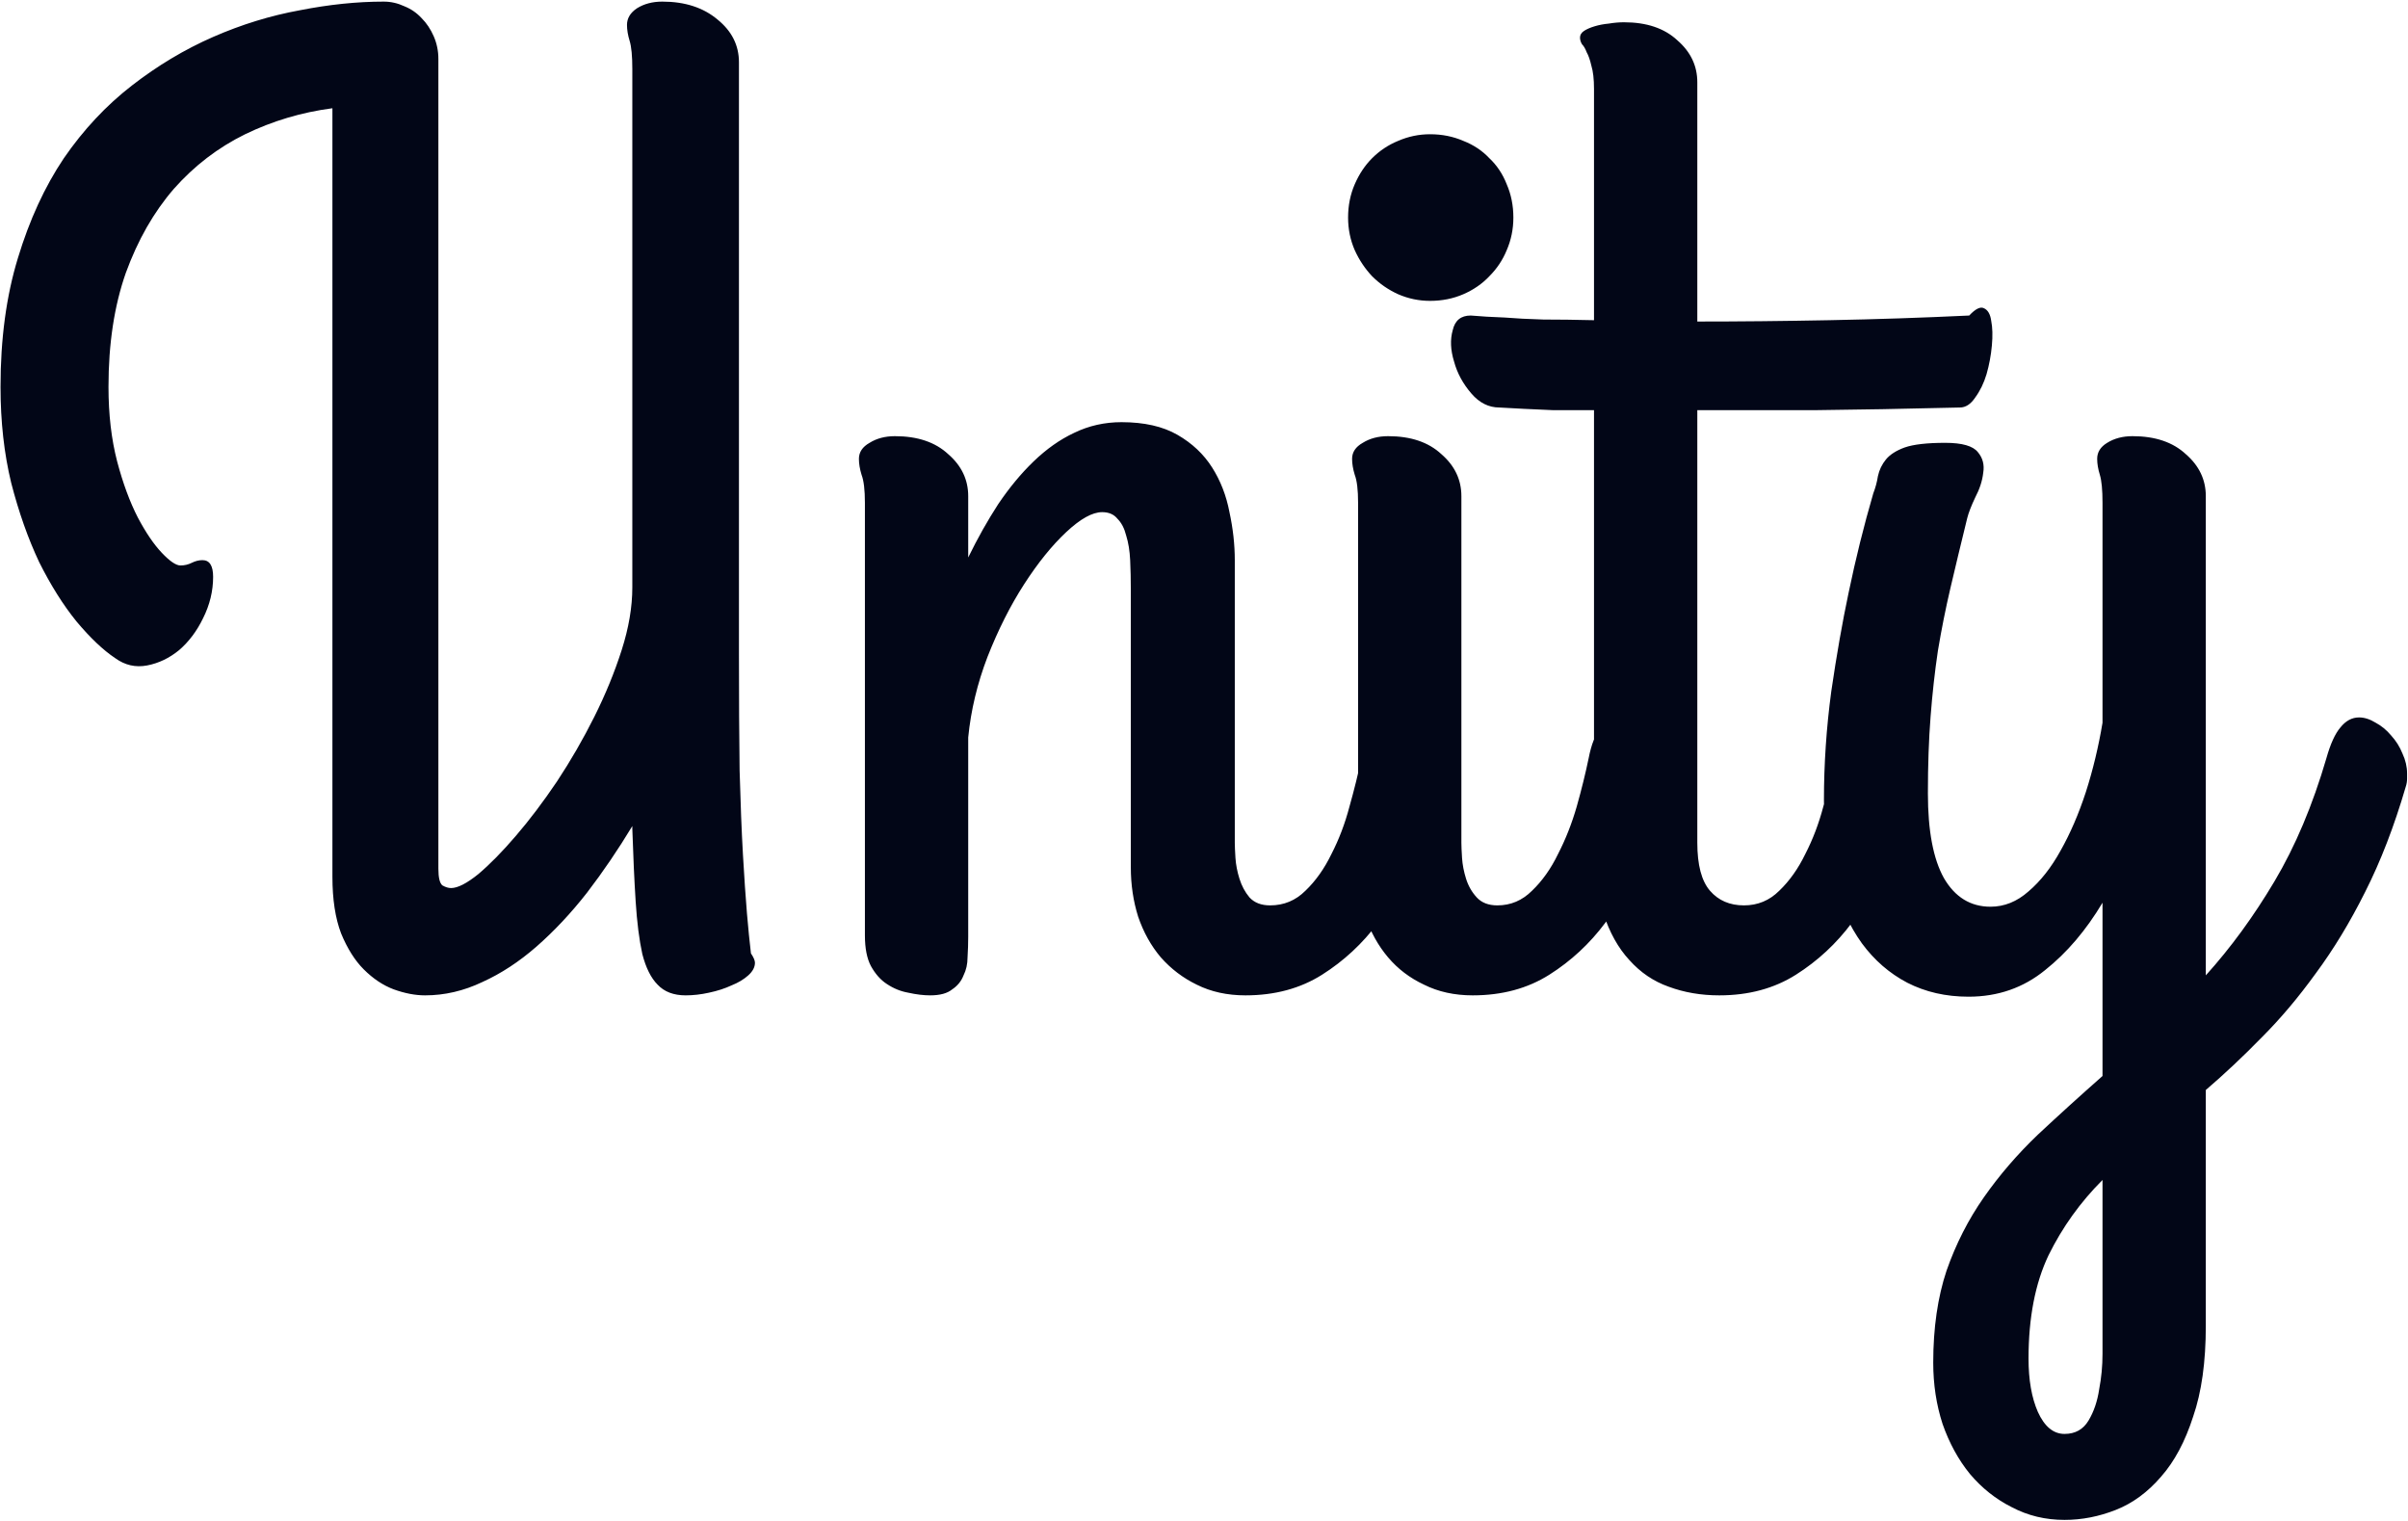 <svg width="898" height="567" viewBox="0 0 898 567" fill="none" xmlns="http://www.w3.org/2000/svg">
<path d="M235.807 308.039C230.505 316.82 224.872 325.105 218.907 332.892C212.942 340.514 206.646 347.224 200.018 353.023C193.556 358.657 186.846 363.048 179.887 366.196C172.928 369.51 165.803 371.167 158.513 371.167C154.868 371.167 150.974 370.421 146.832 368.93C142.855 367.438 139.127 364.953 135.647 361.474C132.334 358.16 129.517 353.686 127.197 348.053C125.043 342.419 123.966 335.377 123.966 326.927V40.366C112.534 41.857 101.681 45.088 91.408 50.059C81.301 55.03 72.437 61.823 64.815 70.439C57.359 79.055 51.394 89.493 46.92 101.754C42.612 114.015 40.459 128.182 40.459 144.254C40.459 154.527 41.535 163.805 43.69 172.09C45.843 180.209 48.412 187.168 51.394 192.967C54.377 198.6 57.359 202.991 60.341 206.139C63.324 209.287 65.643 210.861 67.3 210.861C68.791 210.861 70.2 210.53 71.525 209.867C72.851 209.204 74.176 208.873 75.502 208.873C78.153 208.873 79.478 210.944 79.478 215.086C79.478 220.389 78.236 225.525 75.751 230.496C73.431 235.301 70.448 239.277 66.803 242.425C63.158 245.408 59.181 247.313 54.873 248.142C50.566 248.97 46.589 248.059 42.944 245.408C38.47 242.425 33.665 237.869 28.529 231.738C23.558 225.608 18.919 218.235 14.611 209.619C10.469 200.837 6.989 190.979 4.172 180.043C1.521 169.107 0.196 157.178 0.196 144.254C0.196 126.359 2.35 110.37 6.658 96.287C10.966 82.037 16.682 69.611 23.807 59.006C31.097 48.402 39.547 39.372 49.157 31.916C58.767 24.46 68.874 18.412 79.478 13.773C90.083 9.134 100.853 5.82 111.788 3.832C122.724 1.678 133.162 0.601 143.104 0.601C145.755 0.601 148.323 1.181 150.808 2.34C153.293 3.334 155.447 4.826 157.27 6.814C159.093 8.637 160.584 10.873 161.744 13.524C162.903 16.175 163.483 18.992 163.483 21.975V323.945C163.483 327.259 163.98 329.33 164.975 330.158C166.134 330.821 167.211 331.152 168.206 331.152C170.691 331.152 174.088 329.413 178.396 325.933C182.703 322.288 187.343 317.566 192.313 311.767C197.45 305.802 202.586 299.008 207.723 291.387C212.859 283.599 217.498 275.563 221.641 267.279C225.783 258.994 229.18 250.71 231.831 242.425C234.482 234.141 235.807 226.353 235.807 219.063V25.703C235.807 20.898 235.476 17.418 234.813 15.264C234.15 13.11 233.819 11.122 233.819 9.299C233.819 6.814 235.062 4.743 237.547 3.086C240.198 1.429 243.346 0.601 246.991 0.601C255.441 0.601 262.318 2.837 267.62 7.311C272.922 11.619 275.573 16.921 275.573 23.217V243.917C275.573 260.651 275.656 275.149 275.821 287.41C276.153 299.506 276.567 309.944 277.064 318.726C277.561 327.341 278.058 334.632 278.555 340.597C279.052 346.396 279.549 351.367 280.046 355.509C281.041 357 281.538 358.16 281.538 358.988C281.538 360.645 280.709 362.219 279.052 363.71C277.395 365.202 275.324 366.444 272.839 367.438C270.354 368.598 267.537 369.51 264.389 370.172C261.406 370.835 258.507 371.167 255.69 371.167C251.216 371.167 247.737 369.841 245.251 367.19C242.766 364.705 240.861 360.894 239.535 355.757C238.375 350.455 237.547 343.91 237.05 336.123C236.553 328.336 236.139 319.306 235.807 309.033V308.039ZM322.546 187.499C322.546 182.694 322.132 179.215 321.303 177.061C320.64 174.907 320.309 172.918 320.309 171.096C320.309 168.61 321.635 166.622 324.286 165.131C326.937 163.474 330.085 162.646 333.73 162.646C342.18 162.646 348.808 164.882 353.613 169.356C358.583 173.664 361.069 178.883 361.069 185.014V207.879C364.548 200.754 368.276 194.127 372.253 187.996C376.395 181.866 380.786 176.563 385.425 172.09C390.23 167.451 395.284 163.888 400.586 161.403C406.054 158.752 411.936 157.426 418.232 157.426C426.682 157.426 433.641 159 439.109 162.148C444.577 165.297 448.885 169.356 452.033 174.327C455.181 179.297 457.335 184.848 458.495 190.979C459.82 197.109 460.483 203.074 460.483 208.873V314.252C460.483 315.412 460.566 317.317 460.731 319.968C460.897 322.454 461.394 325.022 462.223 327.673C463.051 330.324 464.294 332.644 465.951 334.632C467.773 336.62 470.341 337.614 473.655 337.614C478.792 337.614 483.182 335.792 486.828 332.146C490.639 328.501 493.869 323.945 496.521 318.477C499.337 313.009 501.574 307.127 503.231 300.831C505.054 294.369 506.545 288.321 507.705 282.688C508.699 277.386 510.356 273.575 512.675 271.255C514.995 268.77 517.397 267.527 519.883 267.527C521.871 267.527 523.942 268.19 526.096 269.516C528.25 270.675 530.156 272.25 531.812 274.238C533.635 276.226 535.043 278.463 536.038 280.948C537.197 283.434 537.777 285.919 537.777 288.404C537.777 288.736 537.777 289.15 537.777 289.647C537.777 290.144 537.612 290.89 537.28 291.884C535.126 300.334 532.144 309.198 528.333 318.477C524.688 327.756 519.883 336.289 513.918 344.076C508.119 351.864 501.16 358.326 493.041 363.462C484.922 368.598 475.395 371.167 464.459 371.167C457.666 371.167 451.618 369.841 446.316 367.19C441.18 364.705 436.706 361.308 432.896 357C429.25 352.692 426.434 347.639 424.445 341.839C422.623 336.04 421.711 329.91 421.711 323.448V220.057C421.711 216.081 421.629 212.353 421.463 208.873C421.297 205.394 420.8 202.328 419.972 199.677C419.309 197.026 418.232 194.955 416.741 193.464C415.415 191.807 413.51 190.979 411.024 190.979C407.379 190.979 402.906 193.464 397.604 198.435C392.301 203.405 387.082 209.867 381.946 217.82C376.809 225.773 372.253 234.804 368.276 244.911C364.465 254.852 362.063 264.876 361.069 274.983V349.295C361.069 351.781 360.986 354.349 360.82 357C360.82 359.485 360.323 361.722 359.329 363.71C358.501 365.864 357.092 367.604 355.104 368.93C353.281 370.421 350.548 371.167 346.902 371.167C344.417 371.167 341.683 370.835 338.701 370.172C335.884 369.675 333.233 368.598 330.748 366.941C328.428 365.45 326.44 363.213 324.783 360.231C323.292 357.414 322.546 353.603 322.546 348.798V187.499ZM533.304 112.193C529.161 112.193 525.185 111.364 521.374 109.708C517.729 108.051 514.498 105.814 511.681 102.997C509.03 100.18 506.876 96.949 505.219 93.304C503.562 89.493 502.734 85.434 502.734 81.126C502.734 76.652 503.562 72.51 505.219 68.699C506.876 64.888 509.03 61.657 511.681 59.006C514.498 56.19 517.729 54.036 521.374 52.544C525.185 50.888 529.161 50.059 533.304 50.059C537.777 50.059 541.92 50.888 545.73 52.544C549.541 54.036 552.772 56.19 555.423 59.006C558.24 61.657 560.394 64.888 561.885 68.699C563.542 72.51 564.371 76.652 564.371 81.126C564.371 85.434 563.542 89.493 561.885 93.304C560.394 96.949 558.24 100.18 555.423 102.997C552.772 105.814 549.541 108.051 545.73 109.708C541.92 111.364 537.777 112.193 533.304 112.193ZM544.985 314.252C544.985 315.412 545.068 317.317 545.233 319.968C545.399 322.454 545.896 325.022 546.725 327.673C547.553 330.324 548.879 332.644 550.701 334.632C552.524 336.62 555.092 337.614 558.406 337.614C563.376 337.614 567.684 335.792 571.33 332.146C575.14 328.501 578.371 323.945 581.022 318.477C583.839 313.009 586.159 307.127 587.981 300.831C589.804 294.369 591.295 288.321 592.455 282.688C593.449 277.552 594.94 273.824 596.929 271.504C599.083 269.184 601.319 267.942 603.639 267.776C606.125 267.444 608.527 268.024 610.847 269.516C613.332 271.007 615.486 272.995 617.309 275.48C619.297 277.8 620.705 280.451 621.534 283.434C622.528 286.416 622.694 289.233 622.031 291.884C619.711 300.334 616.646 309.198 612.835 318.477C609.19 327.756 604.468 336.289 598.668 344.076C592.869 351.864 585.91 358.326 577.792 363.462C569.673 368.598 560.146 371.167 549.21 371.167C542.417 371.167 536.369 369.841 531.067 367.19C525.765 364.705 521.291 361.308 517.646 357C514.001 352.692 511.184 347.639 509.196 341.839C507.373 336.04 506.462 329.91 506.462 323.448V187.499C506.462 182.694 506.048 179.215 505.219 177.061C504.556 174.907 504.225 172.918 504.225 171.096C504.225 168.61 505.551 166.622 508.202 165.131C510.853 163.474 514.001 162.646 517.646 162.646C526.096 162.646 532.724 164.882 537.529 169.356C542.5 173.664 544.985 178.883 544.985 185.014V314.252ZM548.464 117.661C552.275 117.992 556.5 118.241 561.14 118.406C565.116 118.738 569.921 118.986 575.555 119.152C581.188 119.152 587.484 119.235 594.443 119.4V33.159C594.443 29.514 594.112 26.614 593.449 24.46C592.952 22.306 592.372 20.649 591.709 19.489C591.212 18.164 590.632 17.17 589.97 16.507C589.473 15.678 589.224 14.85 589.224 14.021C589.224 13.027 589.721 12.199 590.715 11.536C591.709 10.873 593.035 10.293 594.692 9.796C596.349 9.299 598.089 8.968 599.911 8.802C601.899 8.471 603.805 8.305 605.627 8.305C614.078 8.305 620.705 10.542 625.51 15.016C630.481 19.324 632.966 24.543 632.966 30.673V119.897C648.541 119.897 664.944 119.732 682.176 119.4C699.574 119.069 716.971 118.489 734.369 117.661C736.688 115.175 738.511 114.264 739.836 114.927C741.328 115.59 742.239 117.164 742.57 119.649C743.067 122.134 743.15 125.2 742.819 128.845C742.487 132.49 741.825 136.052 740.831 139.532C739.836 142.846 738.428 145.745 736.605 148.23C734.949 150.716 733.043 151.958 730.889 151.958C710.509 152.456 692.449 152.787 676.708 152.953C661.134 152.953 646.553 152.953 632.966 152.953V314.252C632.966 322.536 634.54 328.501 637.688 332.146C640.837 335.792 645.062 337.614 650.364 337.614C655.5 337.614 659.891 335.792 663.536 332.146C667.347 328.501 670.578 323.945 673.229 318.477C676.046 313.009 678.283 307.127 679.939 300.831C681.762 294.369 683.253 288.321 684.413 282.688C685.407 277.386 687.064 273.575 689.384 271.255C691.703 268.77 694.106 267.527 696.591 267.527C698.58 267.527 700.651 268.19 702.805 269.516C704.959 270.675 706.864 272.25 708.521 274.238C710.344 276.226 711.752 278.463 712.746 280.948C713.906 283.434 714.486 285.919 714.486 288.404C714.486 288.736 714.486 289.15 714.486 289.647C714.486 290.144 714.32 290.89 713.989 291.884C711.835 300.334 708.852 309.198 705.042 318.477C701.396 327.756 696.591 336.289 690.626 344.076C684.827 351.864 677.868 358.326 669.75 363.462C661.631 368.598 652.104 371.167 641.168 371.167C634.375 371.167 628.078 370.09 622.279 367.936C616.646 365.947 611.758 362.633 607.616 357.994C603.473 353.521 600.243 347.721 597.923 340.597C595.603 333.472 594.443 324.856 594.443 314.749V152.953C588.81 152.953 583.756 152.953 579.283 152.953C574.975 152.787 571.33 152.621 568.347 152.456C564.868 152.29 561.802 152.124 559.151 151.958C555.175 151.958 551.695 150.219 548.713 146.739C545.565 143.094 543.411 139.118 542.251 134.81C540.925 130.502 540.76 126.608 541.754 123.128C542.582 119.483 544.819 117.661 548.464 117.661ZM867.583 282.688C869.075 277.386 870.814 273.575 872.803 271.255C874.791 268.77 877.111 267.527 879.762 267.527C881.75 267.527 883.821 268.19 885.975 269.516C888.129 270.675 890.035 272.25 891.691 274.238C893.514 276.226 894.922 278.463 895.917 280.948C897.076 283.434 897.656 285.919 897.656 288.404C897.656 288.736 897.656 289.398 897.656 290.393C897.656 291.387 897.491 292.381 897.159 293.375C892.851 308.121 887.798 321.211 881.999 332.644C876.365 343.91 870.235 354.018 863.607 362.965C857.145 371.912 850.435 379.865 843.476 386.824C836.517 393.949 829.558 400.494 822.599 406.458V494.44C822.599 507.861 821.025 519.128 817.876 528.241C814.894 537.519 810.917 544.975 805.947 550.609C800.976 556.408 795.343 560.55 789.046 563.036C782.75 565.521 776.371 566.764 769.909 566.764C762.785 566.764 756.24 565.19 750.275 562.042C744.31 559.059 739.091 554.917 734.617 549.615C730.309 544.313 726.913 538.099 724.427 530.975C722.108 523.85 720.948 516.228 720.948 508.109C720.948 495.186 722.605 483.753 725.918 473.812C729.398 463.87 734.037 454.757 739.836 446.473C745.636 438.188 752.346 430.401 759.968 423.11C767.59 415.986 775.625 408.695 784.076 401.239V336.62C777.945 346.893 770.82 355.26 762.702 361.722C754.583 368.35 745.056 371.664 734.12 371.664C725.67 371.664 718.048 369.924 711.255 366.444C704.627 362.965 698.994 358.077 694.354 351.781C689.715 345.319 686.153 337.614 683.667 328.667C681.348 319.554 680.188 309.447 680.188 298.346C680.188 284.925 681.099 271.421 682.922 257.834C684.91 244.248 687.064 231.987 689.384 221.051C692.035 208.293 695.1 195.949 698.58 184.02C699.408 181.866 699.988 179.712 700.319 177.558C700.816 175.238 701.811 173.167 703.302 171.344C704.793 169.522 707.113 168.03 710.261 166.871C713.575 165.711 718.628 165.131 725.421 165.131C731.718 165.131 735.777 166.291 737.6 168.61C739.422 170.764 740.085 173.333 739.588 176.315C739.257 179.297 738.262 182.363 736.605 185.511C735.114 188.659 734.12 191.227 733.623 193.215C731.303 202.66 729.232 211.276 727.41 219.063C725.587 226.85 724.013 234.721 722.688 242.674C721.528 250.461 720.616 258.663 719.954 267.279C719.291 275.729 718.959 285.256 718.959 295.86C718.959 309.778 720.948 320.3 724.924 327.424C729.067 334.549 734.866 338.111 742.322 338.111C747.458 338.111 752.18 336.206 756.488 332.395C760.962 328.584 764.938 323.531 768.418 317.234C772.063 310.772 775.211 303.482 777.862 295.363C780.513 287.079 782.584 278.463 784.076 269.516V187.499C784.076 182.694 783.744 179.215 783.082 177.061C782.419 174.907 782.087 172.918 782.087 171.096C782.087 168.61 783.33 166.622 785.815 165.131C788.466 163.474 791.615 162.646 795.26 162.646C803.71 162.646 810.338 164.882 815.143 169.356C820.113 173.664 822.599 178.883 822.599 185.014V363.71C831.877 353.438 840.41 341.757 848.198 328.667C855.985 315.577 862.447 300.251 867.583 282.688ZM769.909 534.703C773.886 534.703 776.868 533.046 778.856 529.732C780.845 526.418 782.17 522.524 782.833 518.051C783.661 513.743 784.076 509.352 784.076 504.878C784.076 500.405 784.076 496.925 784.076 494.44V440.011C775.791 448.295 769.081 457.657 763.944 468.095C758.974 478.534 756.488 491.375 756.488 506.618C756.488 514.571 757.648 521.199 759.968 526.501C762.453 531.969 765.767 534.703 769.909 534.703Z" fill="#020617"/>
</svg>

